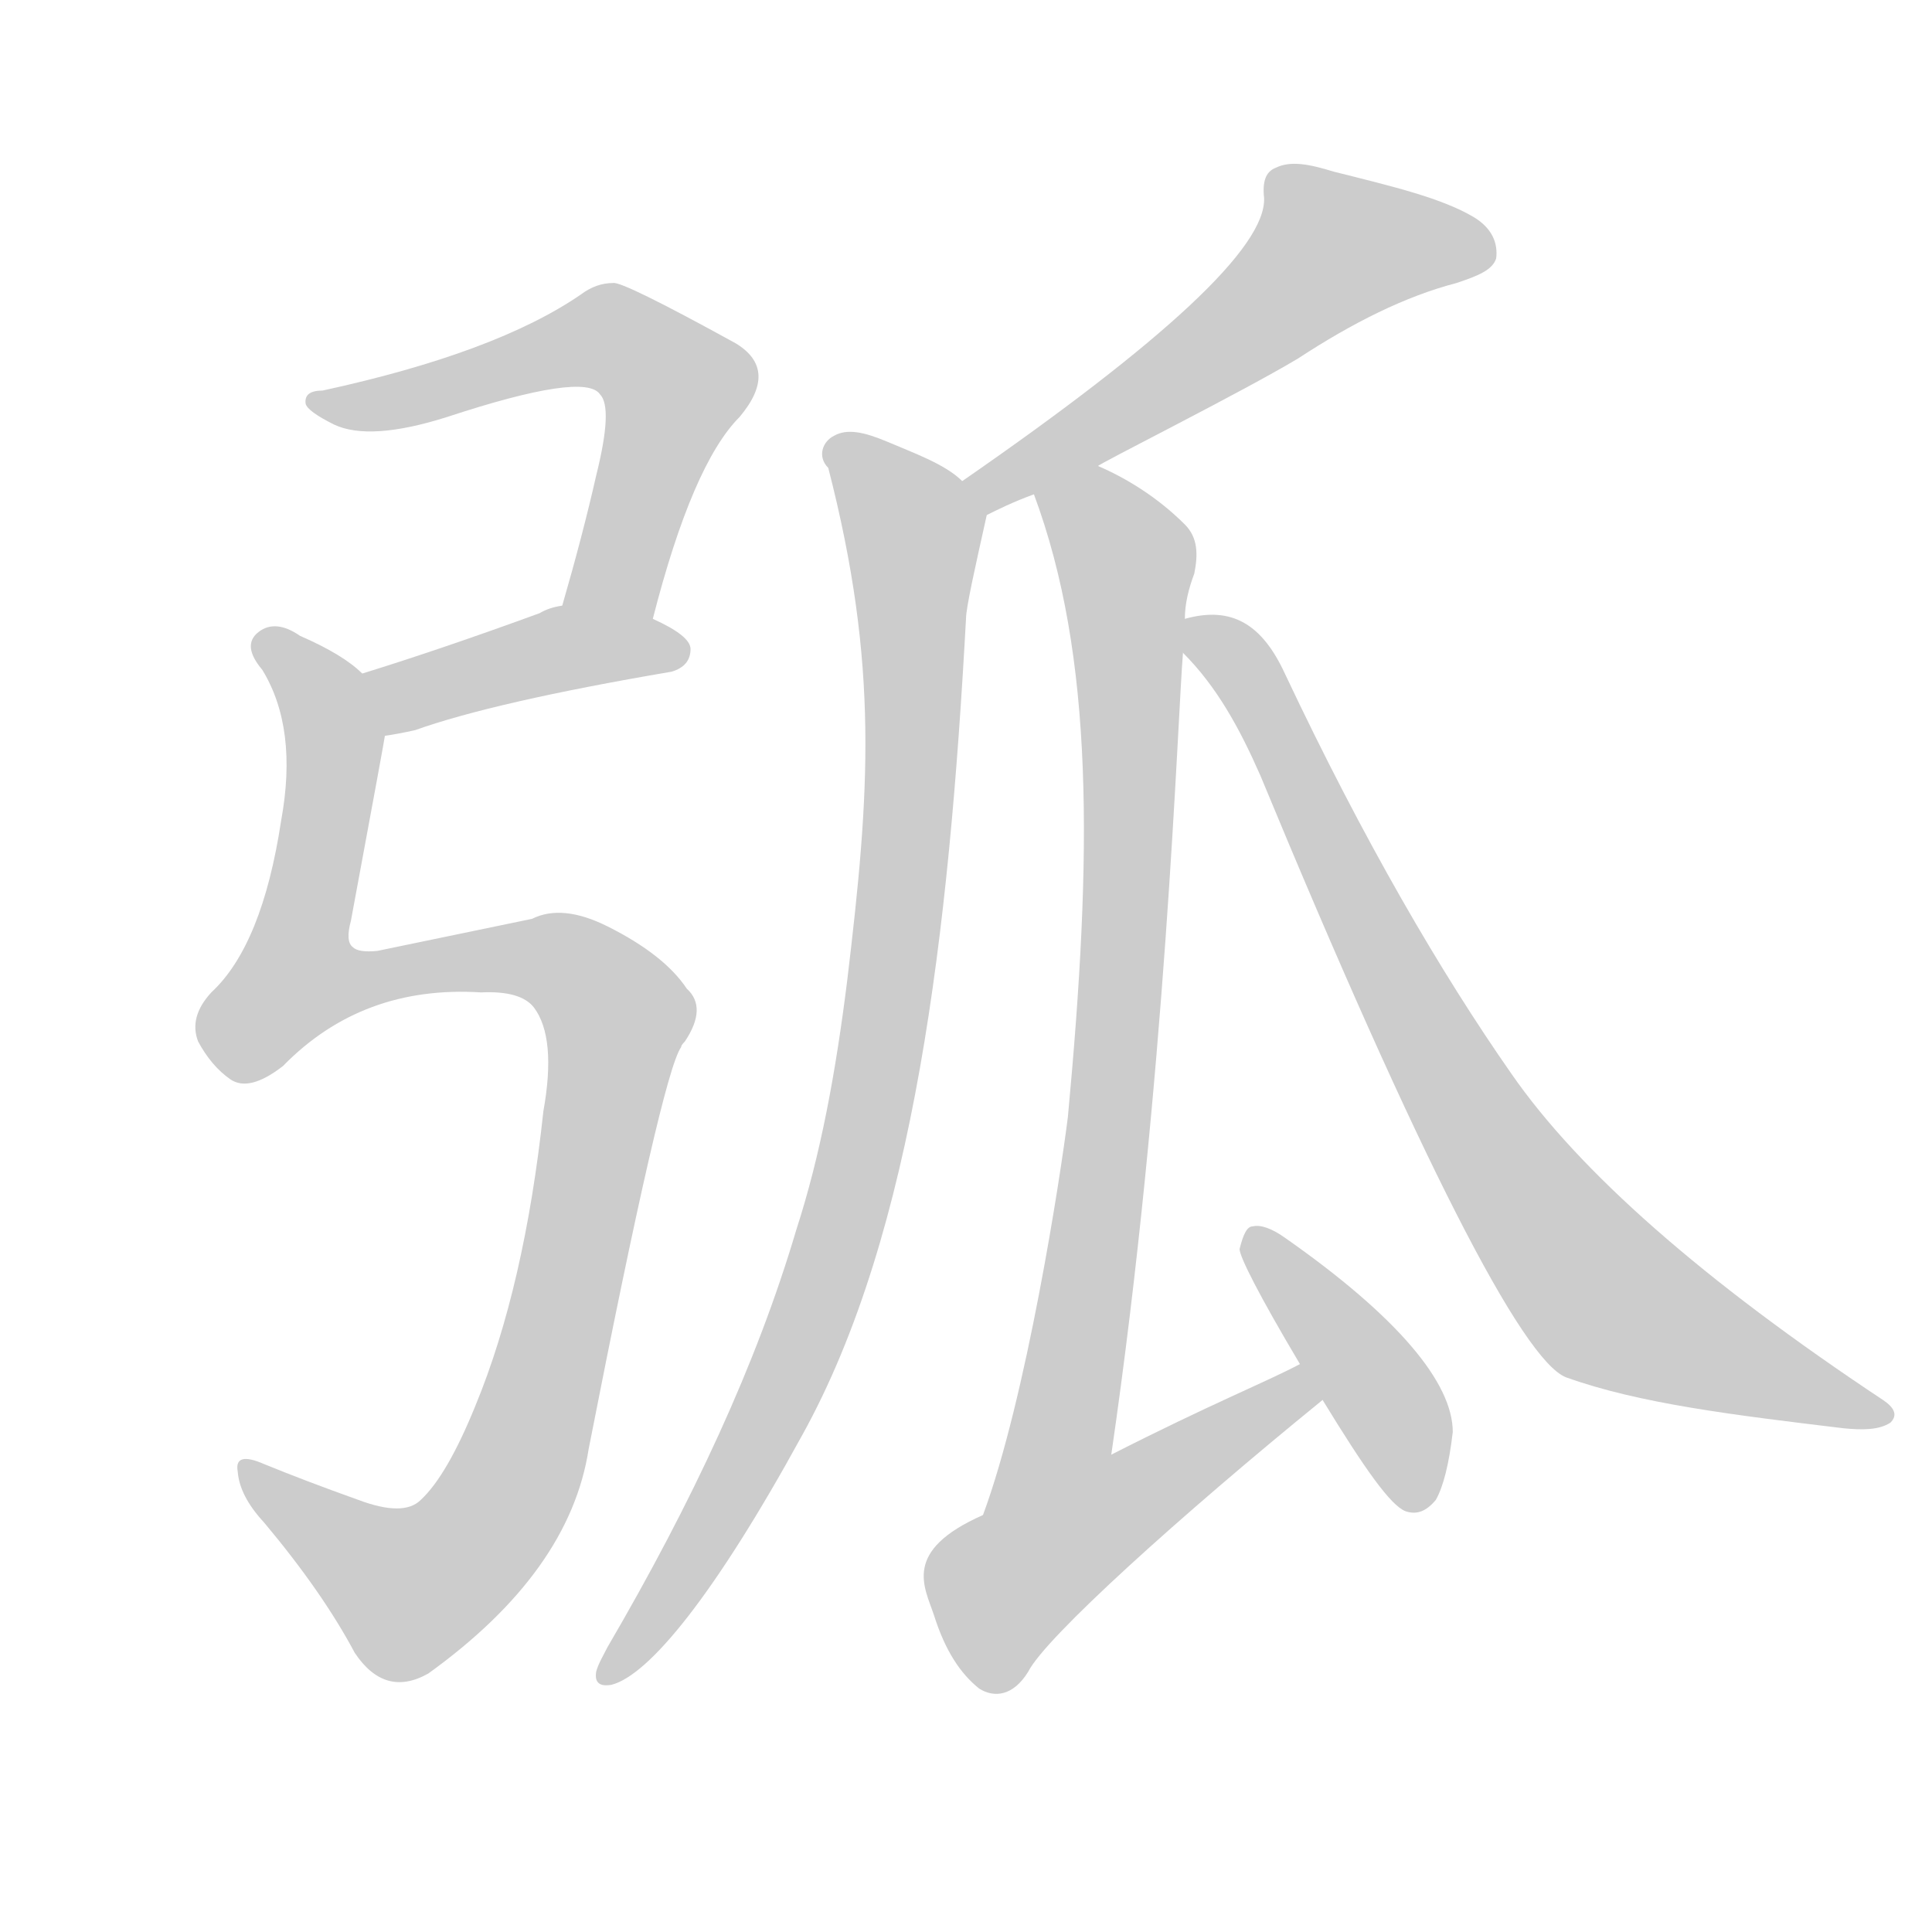 <!--
AnimCJK 2016-2018 Copyright Francois Mizessyn - https://github.com/parsimonhi/animCJK
Derived from:
    MakeMeAHanzi project - https://github.com/skishore/makemeahanzi
    Arphic PL KaitiM GB - https://apps.ubuntu.com/cat/applications/precise/fonts-arphic-gkai00mp/
    Arphic PL UKai - https://apps.ubuntu.com/cat/applications/fonts-arphic-ukai/
You can redistribute and/or modify this file under the terms of the Arphic Public License
as published by Arphic Technology Co., Ltd.
You should have received a copy of this license (the directory "APL") along with this file;
if not, see http://ftp.gnu.org/non-gnu/chinese-fonts-truetype/LICENSE.
-->
<svg id="z24359" class="acjk" version="1.1" viewBox="0 0 1024 1024" xmlns="http://www.w3.org/2000/svg" xmlns:xlink="http://www.w3.org/1999/xlink">
<style>
<![CDATA[
@keyframes z24359k {
	from {
		stroke:#ccc;
		stroke-dashoffset:3334;
	}
	1% {
		stroke:#c00;
		stroke-dashoffset:3334;
	}
	75% {
		stroke:#c00;
		stroke-dashoffset:0;
	}
	to {
		stroke:#000;
	}
}
#z24359 path[clip-path] {
	animation:z24359k 1s linear both;
	stroke-dasharray:3334;
	stroke-width:128;
	stroke-linecap:round;
	fill:none;
}
#z24359 path[clip-path="url(#z24359c1)"] {animation-delay:1s;}
#z24359 path[clip-path="url(#z24359c2)"] {animation-delay:2s;}
#z24359 path[clip-path="url(#z24359c3)"] {animation-delay:3s;}
#z24359 path[clip-path="url(#z24359c4)"] {animation-delay:4s;}
#z24359 path[clip-path="url(#z24359c5)"] {animation-delay:5s;}
#z24359 path[clip-path="url(#z24359c6)"] {animation-delay:6s;}
#z24359 path[clip-path="url(#z24359c7)"] {animation-delay:7s;}
#z24359 path[clip-path="url(#z24359c8)"] {animation-delay:8s;}
#z24359 path[clip-path="url(#z24359c9)"] {animation-delay:9s;}
#z24359 path {fill:#ccc;}
]]>
</style>
<path id="z24359d1" d="M346 328Q367 246 392 221Q413 196 390 182Q330 149 325 150Q316 150 308 156Q263 187 171 207Q161 207 162 214Q163 218 177 225Q196 234 237 221Q310 197 318 209Q325 216 316 252Q309 283 298 321C295 337 343 344 346 328Z"></path>
<path id="z24359d2" d="M204 390Q211 389 220 387Q262 372 356 356Q366 353 366 344Q366 337 346 328C331 322 314 318 298 321Q291 322 286 325Q234 344 192 357C181 361 193 392 204 390Z"></path>
<path id="z24359d3" d="M255 526Q276 525 283 534Q295 550 288 589Q278 682 252 745Q237 782 223 795Q214 804 190 795Q162 785 140 776Q124 769 126 780Q127 793 140 807Q171 844 188 876Q204 900 227 887Q302 833 312 768Q351 569 361 555Q361 554 363 552Q375 534 364 524Q352 506 322 491Q298 479 282 487Q263 491 200 504Q190 505 187 502Q183 499 186 488Q204 391 204 390C206 379 201 364 192 357Q182 347 159 337Q146 328 137 335Q128 342 139 355Q158 386 149 435Q139 501 112 526Q100 539 105 552Q112 565 122 572Q132 579 150 565Q192 522 255 526Z"></path>
<path id="z24359d4" d="M582 247C582 246 658 208 688 190C717 171 745 157 772 150C784 146 791 143 793 137C794 129 791 121 781 115C764 105 739 99 707 91C694 87 684 85 676 89C671 91 669 96 670 105C671 131 617 181 510 255C504 259 516 276 523 273C529 270 537 266 548 262C571 252 571 252 582 247Z"></path>
<path id="z24359d5" d="M510 255C501 246 484 240 470 234C458 229 449 227 442 231C436 234 433 242 439 248C466 353 461 420 449 520C443 568 435 612 422 652C401 723 367 796 322 873C320 877 317 882 316 886C315 892 318 894 324 893C344 888 379 845 425 761C485 653 503 493 512 328C512 322 517 300 523 273C524 266 516 259 510 255Z"></path>
<path id="z24359d6" d="M589 771C618 572 624 383 627 346C628 334 628 334 628 328C628 320 630 312 633 304C635 294 635 285 628 278C613 263 596 253 582 247C570 243 543 250 548 262C580 348 579 453 566 592C562 624 544 741 521 803C512 826 584 796 589 771Z"></path>
<path id="z24359d7" d="M689 723C670 733 642 744 589 771C544 792 544 792 521 803C478 822 490 841 495 856C501 875 509 887 519 895C527 900 537 899 545 886C554 868 626 803 701 742C706 737 696 720 689 723Z"></path>
<path id="z24359d8" d="M701 742C723 778 737 798 745 801C751 803 756 801 761 795C765 788 768 776 770 759C770 733 741 698 681 656C674 651 668 649 664 650C661 650 659 654 657 662C657 666 667 686 689 723C697 736 697 736 701 742Z"></path>
<path id="z24359d9" d="M627 346C645 364 657 386 668 411C752 614 807 721 830 730C869 744 919 750 977 757C987 758 996 758 1002 754C1006 750 1004 746 998 742C903 679 837 621 801 569C764 516 723 446 681 357C669 331 653 321 628 328C622 329 623 341 627 346Z"></path>
<defs>
	<clipPath id="z24359c1"><use xlink:href="#z24359d1"></use></clipPath>
	<clipPath id="z24359c2"><use xlink:href="#z24359d2"></use></clipPath>
	<clipPath id="z24359c3"><use xlink:href="#z24359d3"></use></clipPath>
	<clipPath id="z24359c4"><use xlink:href="#z24359d4"></use></clipPath>
	<clipPath id="z24359c5"><use xlink:href="#z24359d5"></use></clipPath>
	<clipPath id="z24359c6"><use xlink:href="#z24359d6"></use></clipPath>
	<clipPath id="z24359c7"><use xlink:href="#z24359d7"></use></clipPath>
	<clipPath id="z24359c8"><use xlink:href="#z24359d8"></use></clipPath>
	<clipPath id="z24359c9"><use xlink:href="#z24359d9"></use></clipPath>
</defs>
<path pathLength="3333" clip-path="url(#z24359c1)" d="M170 211L321 178L344 190L361 210L310 322"></path>
<path pathLength="3333" clip-path="url(#z24359c2)" d="M197 359L357 343"></path>
<path pathLength="3333" clip-path="url(#z24359c3)" d="M140 338L178 397L151 534L278 506L329 546L253 814L207 844L133 779"></path>
<path pathLength="3333" clip-path="url(#z24359c4)" d="M787 133L691 134L626 199L517 258"></path>
<path pathLength="3333" clip-path="url(#z24359c5)" d="M441 235L487 280L463 573L404 761L321 890"></path>
<path pathLength="3333" clip-path="url(#z24359c6)" d="M555 263L600 299L578 605L573 743L536 783"></path>
<path pathLength="3333" clip-path="url(#z24359c7)" d="M524 893L534 837L695 734"></path>
<path pathLength="3333" clip-path="url(#z24359c8)" d="M666 654L740 751L749 797"></path>
<path pathLength="3333" clip-path="url(#z24359c9)" d="M635 331L835 671L996 751"></path>
</svg>